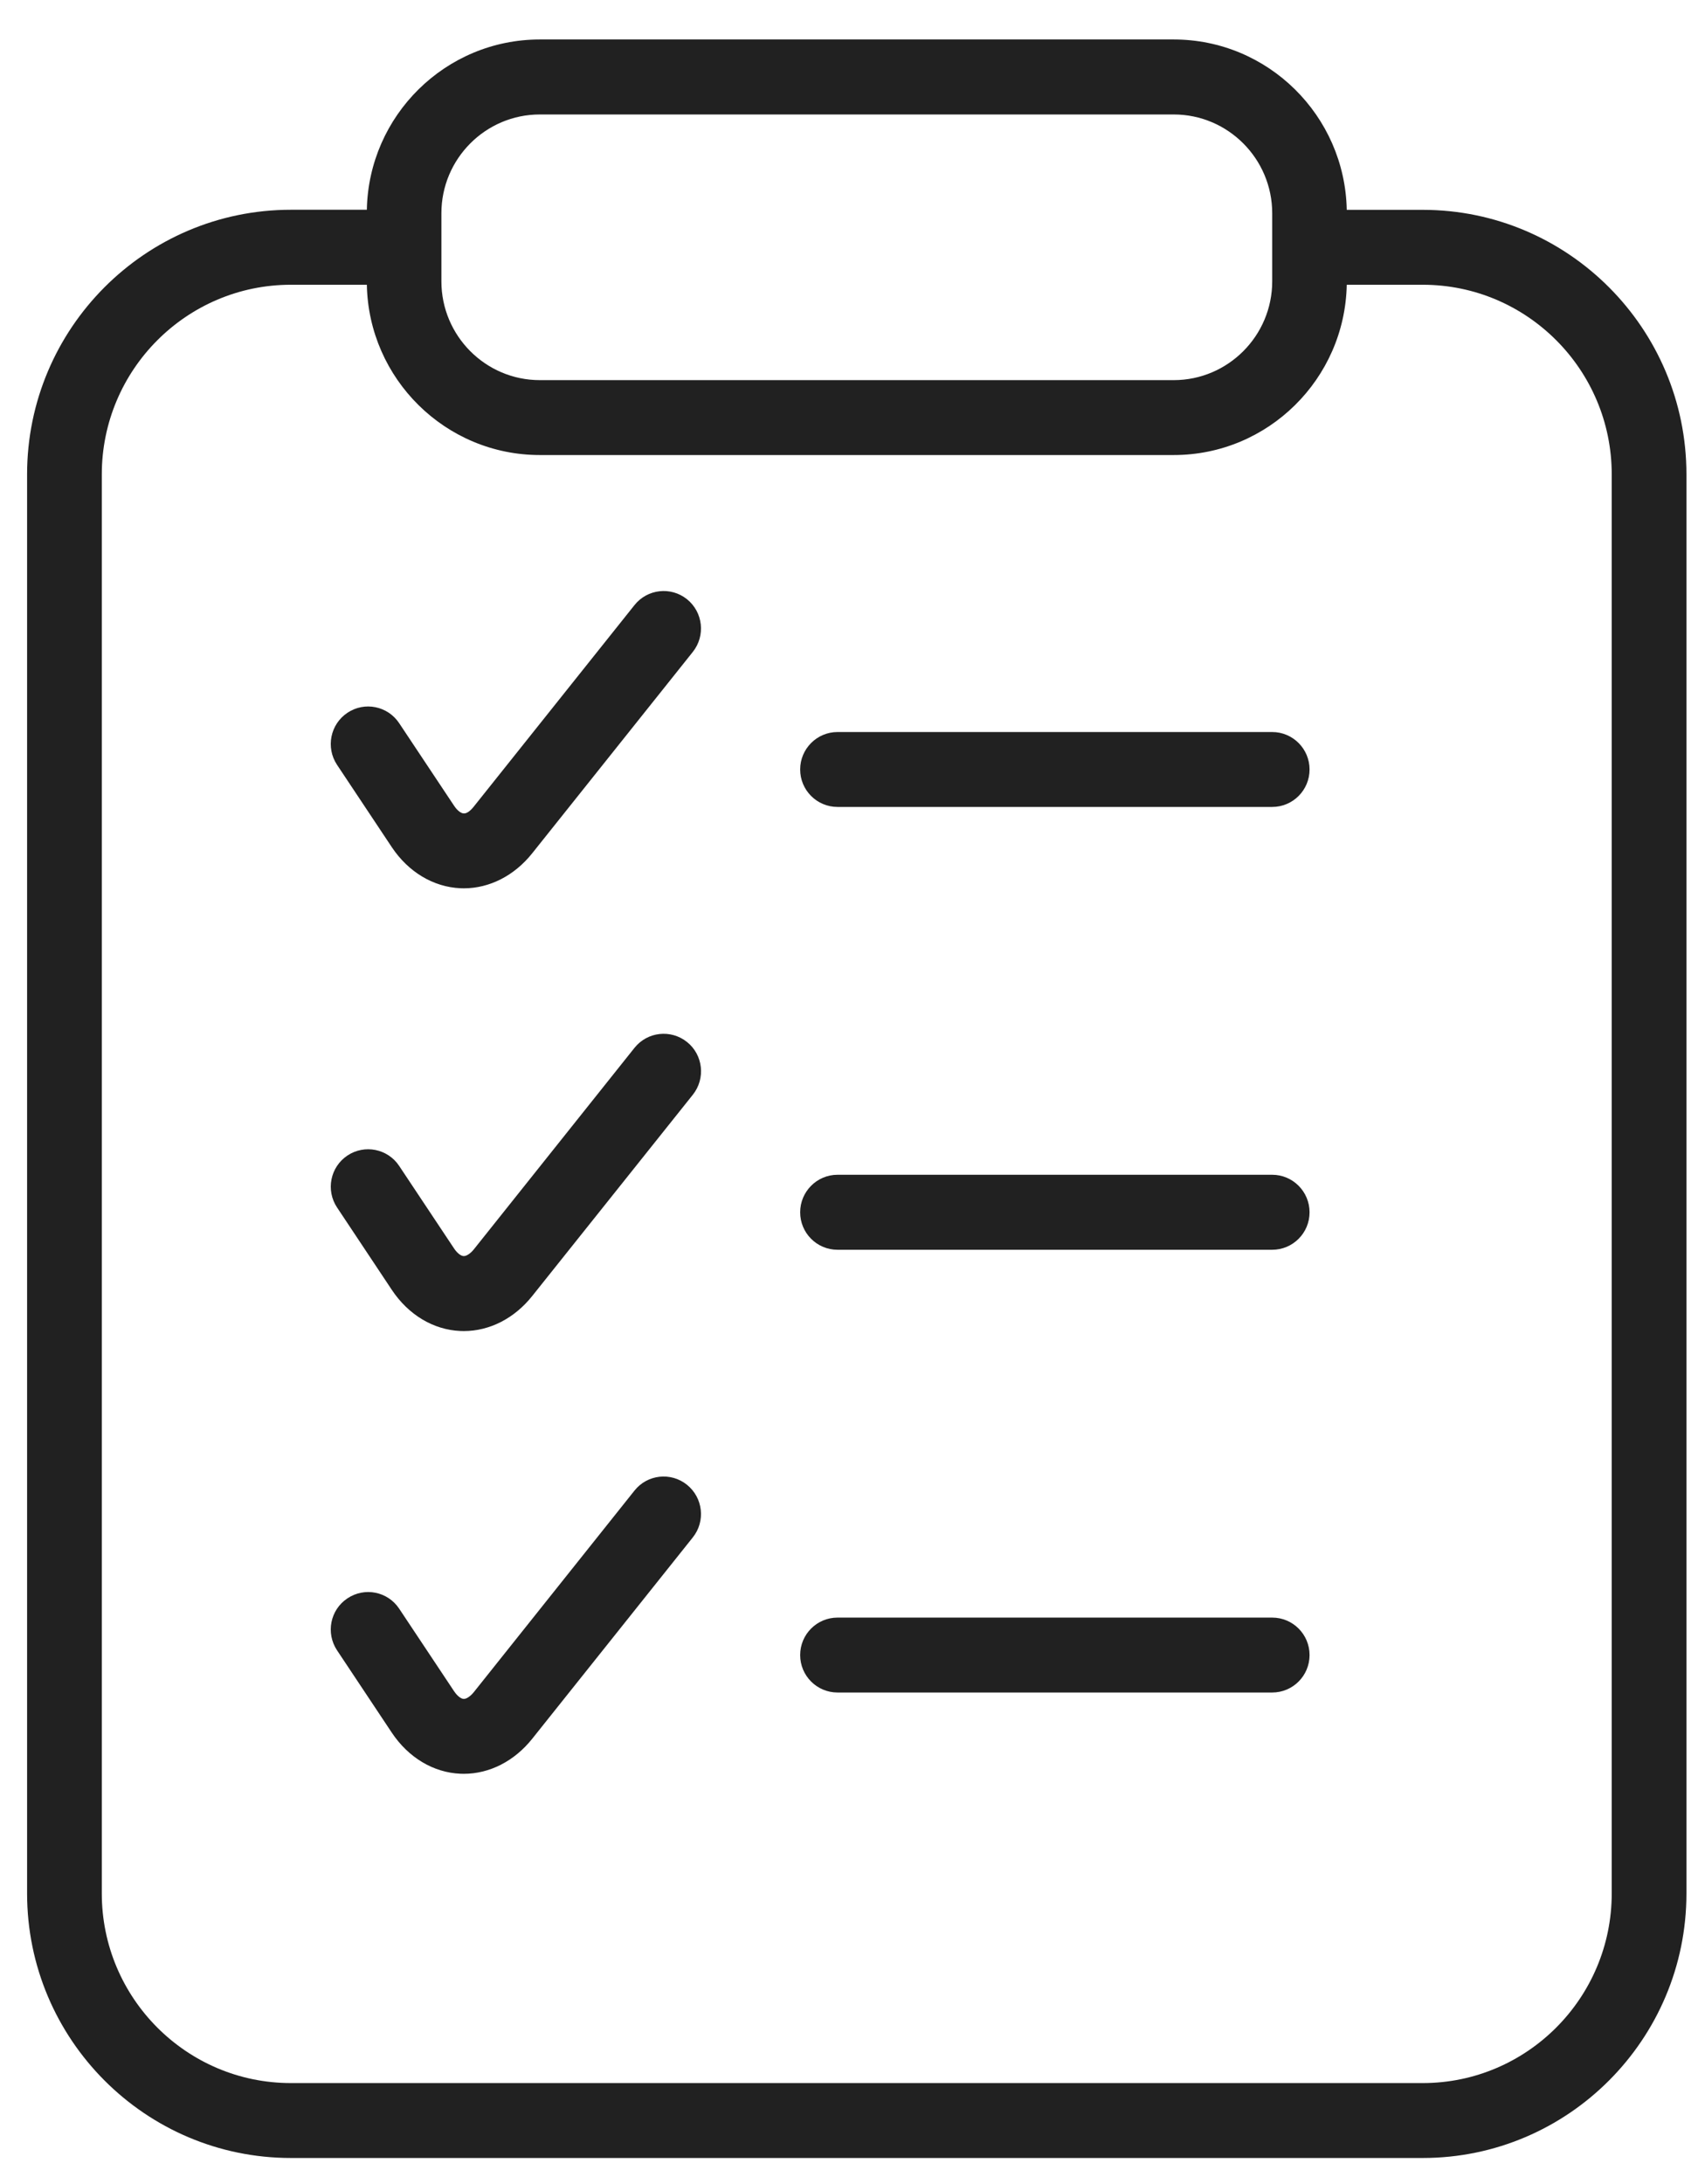 <svg width="21" height="27" viewBox="0 0 21 27" fill="none" xmlns="http://www.w3.org/2000/svg">
<path d="M4.846 10.473C5.051 10.78 5.36 10.965 5.694 10.98C5.708 10.981 5.722 10.981 5.736 10.981C6.054 10.981 6.361 10.825 6.582 10.548L8.568 8.059C8.728 7.858 8.695 7.567 8.496 7.407C8.297 7.248 8.006 7.28 7.847 7.48L5.861 9.969C5.818 10.024 5.772 10.059 5.733 10.055C5.699 10.053 5.653 10.017 5.615 9.959L4.937 8.94C4.796 8.727 4.509 8.669 4.297 8.811C4.084 8.953 4.027 9.241 4.168 9.454L4.846 10.473Z" fill="black" fill-opacity="0.87"/>
<path d="M10.358 9.975H15.734C15.989 9.975 16.196 9.768 16.196 9.512C16.196 9.257 15.989 9.049 15.734 9.049H10.358C10.103 9.049 9.896 9.257 9.896 9.512C9.896 9.768 10.103 9.975 10.358 9.975Z" fill="black" fill-opacity="0.87"/>
<path d="M8.497 12.881C8.297 12.721 8.007 12.753 7.847 12.953L5.861 15.443C5.818 15.497 5.767 15.529 5.734 15.527C5.699 15.526 5.653 15.489 5.615 15.432L4.937 14.413C4.796 14.2 4.509 14.143 4.297 14.284C4.084 14.426 4.027 14.714 4.169 14.927L4.846 15.945C5.051 16.253 5.36 16.439 5.694 16.453C5.708 16.454 5.722 16.454 5.736 16.454C6.055 16.454 6.361 16.298 6.582 16.021L8.569 13.532C8.728 13.332 8.696 13.04 8.497 12.881Z" fill="black" fill-opacity="0.87"/>
<path d="M10.358 15.449H15.734C15.989 15.449 16.196 15.242 16.196 14.986C16.196 14.73 15.989 14.522 15.734 14.522H10.358C10.103 14.522 9.896 14.73 9.896 14.986C9.896 15.242 10.103 15.449 10.358 15.449Z" fill="black" fill-opacity="0.87"/>
<path d="M4.846 21.419C5.051 21.726 5.36 21.912 5.694 21.926C5.708 21.927 5.722 21.927 5.736 21.927C6.054 21.927 6.361 21.771 6.582 21.494L8.568 19.005C8.728 18.805 8.695 18.514 8.496 18.354C8.297 18.194 8.006 18.226 7.847 18.426L5.861 20.916C5.818 20.97 5.766 21.004 5.733 21.001C5.699 20.999 5.653 20.962 5.615 20.905L4.937 19.886C4.796 19.673 4.509 19.616 4.297 19.758C4.084 19.899 4.027 20.187 4.168 20.4L4.846 21.419Z" fill="black" fill-opacity="0.87"/>
<path d="M10.358 20.922H15.734C15.989 20.922 16.196 20.715 16.196 20.459C16.196 20.203 15.989 19.996 15.734 19.996H10.358C10.103 19.996 9.896 20.203 9.896 20.459C9.896 20.715 10.103 20.922 10.358 20.922Z" fill="black" fill-opacity="0.87"/>
<path fill-rule="evenodd" clip-rule="evenodd" d="M17.596 26.676H3.597C1.798 26.676 0.335 25.209 0.335 23.406V5.864C0.335 4.06 1.798 2.593 3.597 2.593H4.537C4.559 1.429 5.509 0.488 6.676 0.488H14.516C15.682 0.488 16.633 1.429 16.656 2.594H17.596C19.394 2.594 20.857 4.061 20.857 5.864V23.406C20.857 25.209 19.394 26.676 17.596 26.676ZM5.459 2.636C5.459 1.963 6.005 1.415 6.676 1.415H14.516C15.187 1.415 15.734 1.963 15.734 2.636V3.478C15.734 4.151 15.187 4.699 14.516 4.699H6.676C6.005 4.699 5.459 4.151 5.459 3.478V2.636ZM3.597 3.52C2.308 3.52 1.259 4.572 1.259 5.864V23.406C1.259 24.699 2.308 25.75 3.597 25.75H17.596C18.885 25.75 19.933 24.698 19.933 23.406V5.864C19.933 4.571 18.885 3.52 17.596 3.52H16.656C16.633 4.684 15.683 5.625 14.516 5.625H6.676C5.51 5.625 4.559 4.684 4.537 3.52H3.597Z" fill="black" fill-opacity="0.87"/>
</svg>

